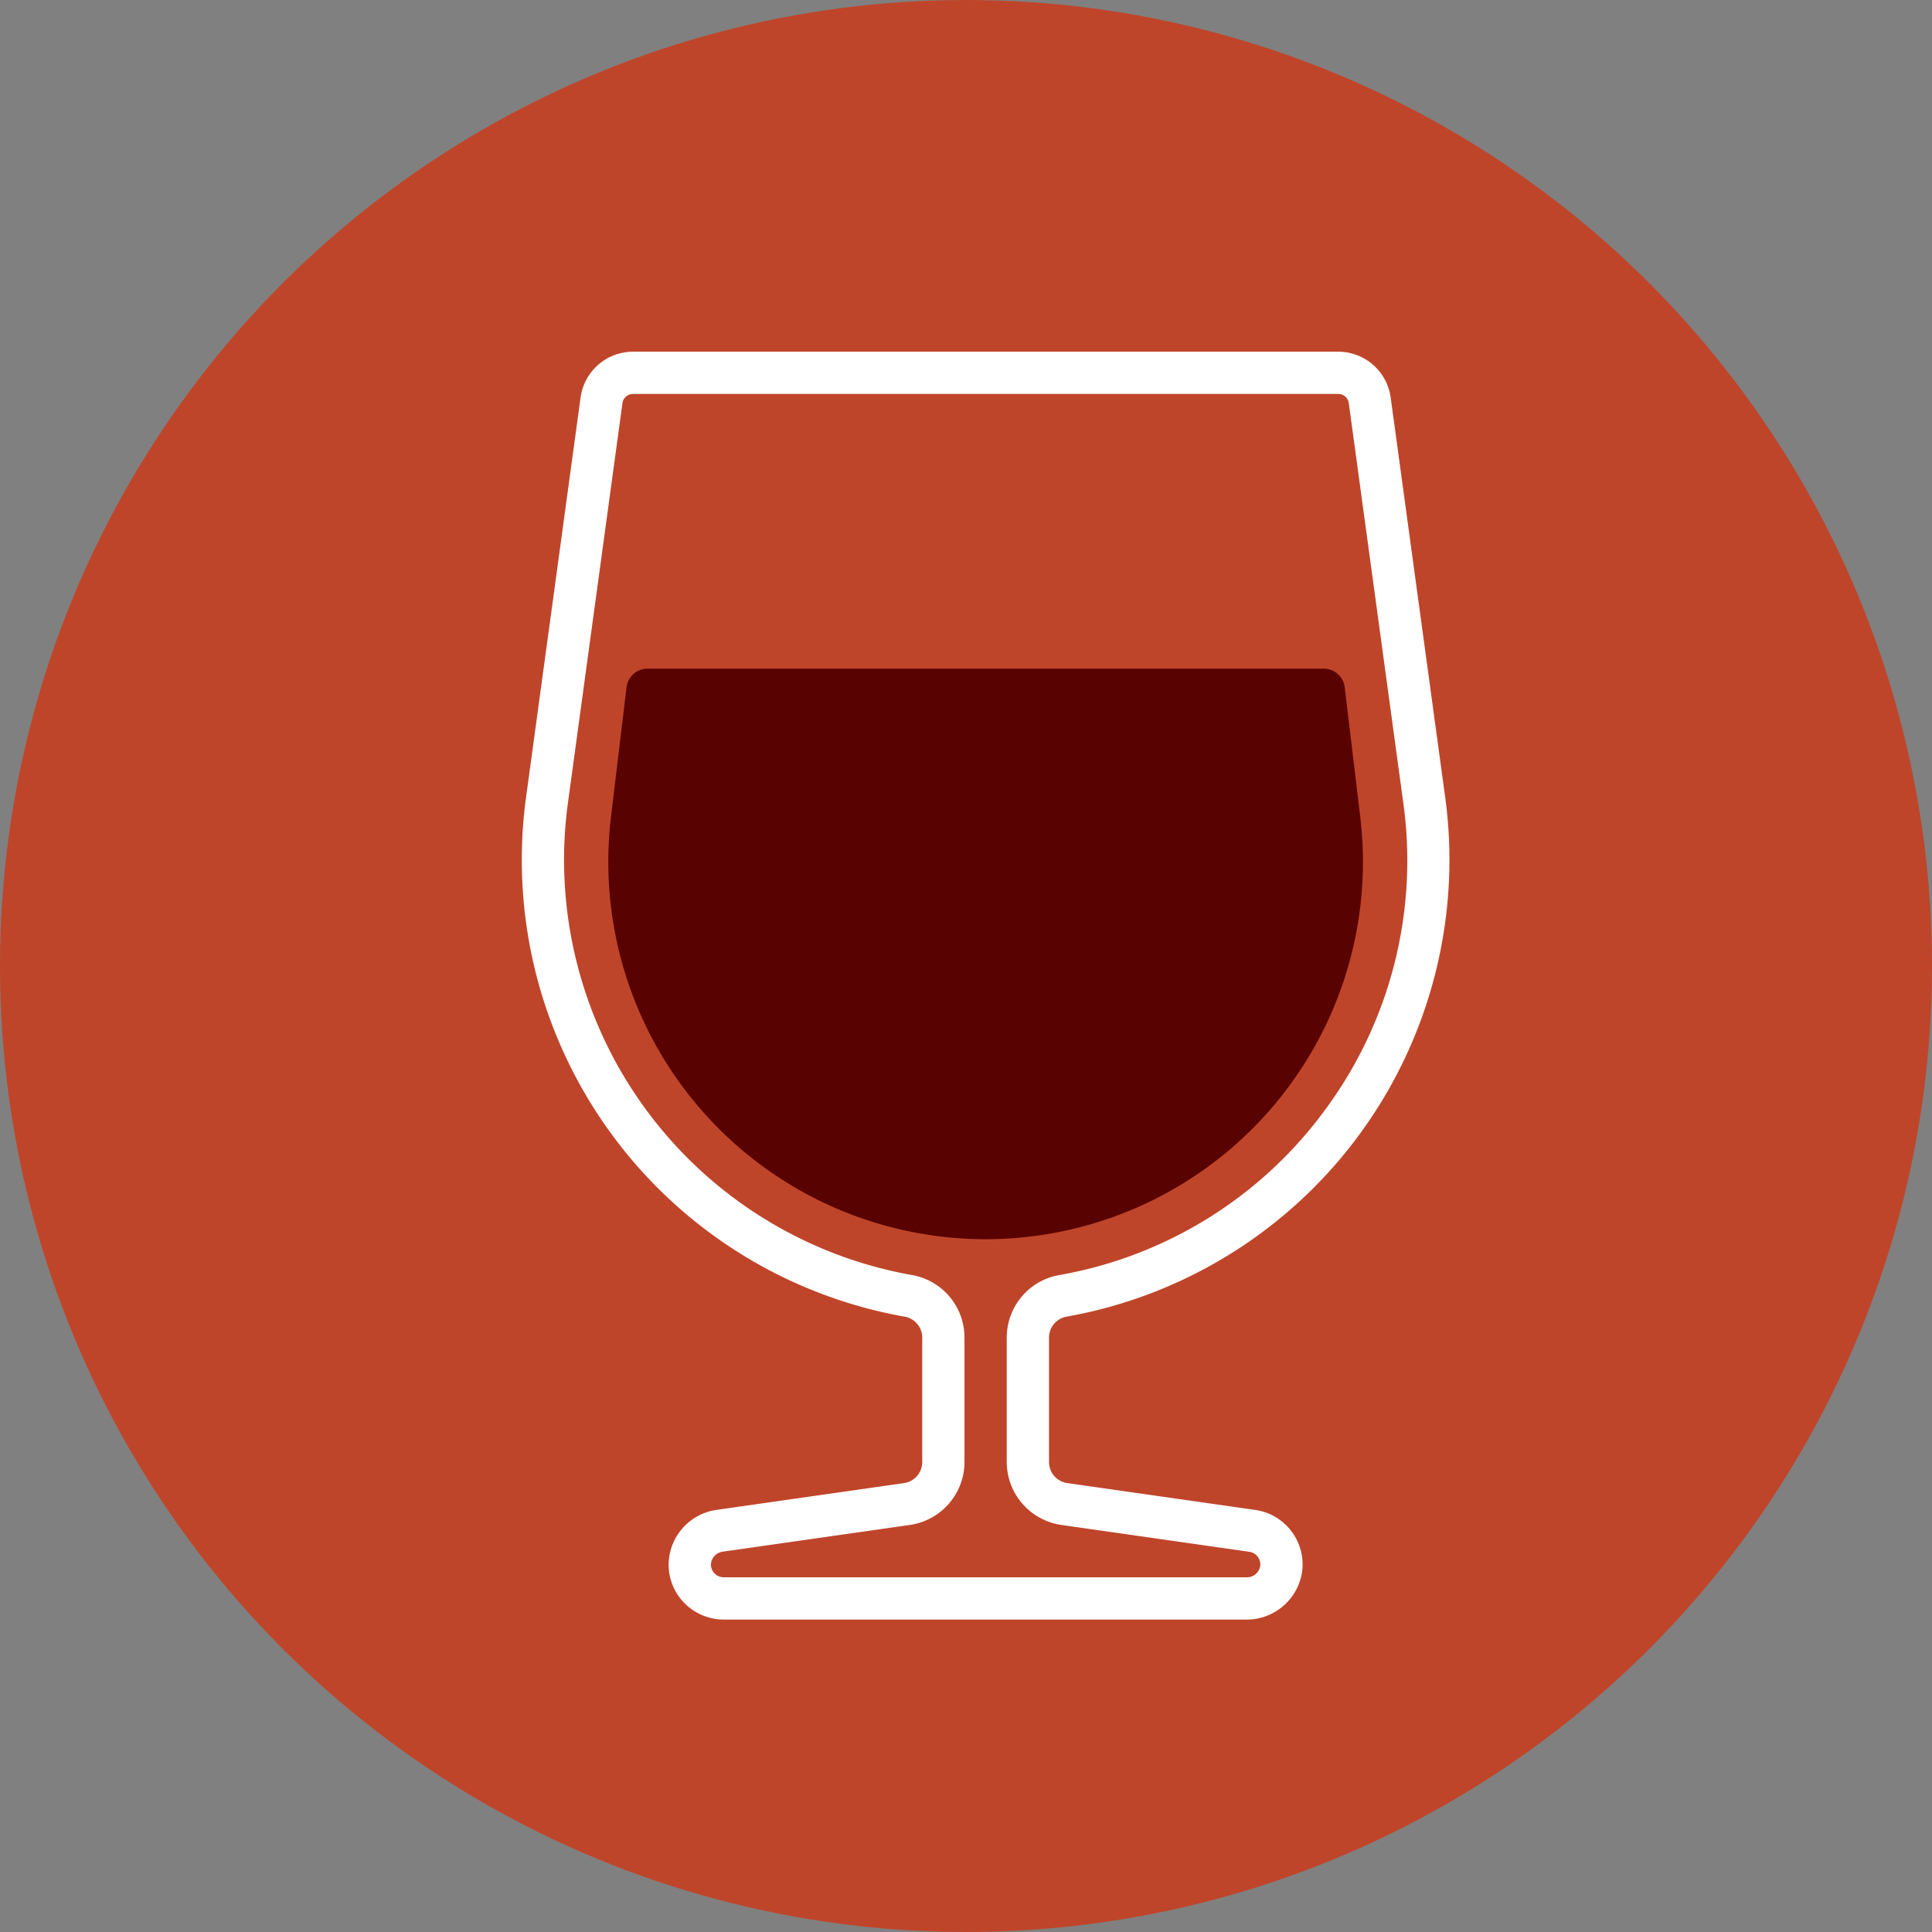 <svg xmlns="http://www.w3.org/2000/svg" viewBox="0 0 512 512" style="height: 512px; width: 512px;">

<rect x="0" y="0" width="512" height="512" fill="#808080" stroke="none"/>

<circle cx="256" cy="256" r="256" fill="#BF452A"></circle>
<g transform="translate(0,0)">
<path transform="translate(82,82) scale(0.7)" fill="#590202"  d="M391.943,143.047A8,8,0,0,0,384,136H128a8,8,0,0,0-7.943,7.047l-5.89,49.083a142.851,142.851,0,1,0,283.666,0Z"/>
<path transform="translate(82,82) scale(0.7)" fill="#FFF" d="M429.985,184.68,409.342,33.3A20.074,20.074,0,0,0,389.525,16H122.475a20.074,20.074,0,0,0-19.817,17.3L82.015,184.68A175.643,175.643,0,0,0,225.27,381.316a8.056,8.056,0,0,1,6.73,7.9v47.2a8.041,8.041,0,0,1-6.869,7.92l-70.836,10.119a21.106,21.106,0,0,0-18.273,19.731,20.691,20.691,0,0,0,5.751,15.372A20.956,20.956,0,0,0,156.853,496H354.776a21.194,21.194,0,0,0,21.14-18.969A20.864,20.864,0,0,0,358.1,454.5l-71.229-10.175a8.041,8.041,0,0,1-6.868-7.92v-47.2a8.056,8.056,0,0,1,6.73-7.9A175.643,175.643,0,0,0,429.985,184.68ZM384.442,303.129a158.73,158.73,0,0,1-100.483,62.43A24.03,24.03,0,0,0,264,389.211v47.2a24.116,24.116,0,0,0,20.605,23.758l71.229,10.176a4.867,4.867,0,0,1,4.145,5.264,5.09,5.09,0,0,1-5.2,4.393H156.853a4.855,4.855,0,0,1-4.848-5.091,5.167,5.167,0,0,1,4.554-4.622l70.835-10.12A24.116,24.116,0,0,0,248,436.409v-47.2a24.03,24.03,0,0,0-19.959-23.652A159.649,159.649,0,0,1,97.868,186.842L118.512,35.459A4.013,4.013,0,0,1,122.475,32h267.05a4.013,4.013,0,0,1,3.963,3.46l20.644,151.382A158.594,158.594,0,0,1,384.442,303.129Z"/>

</g>
</svg>